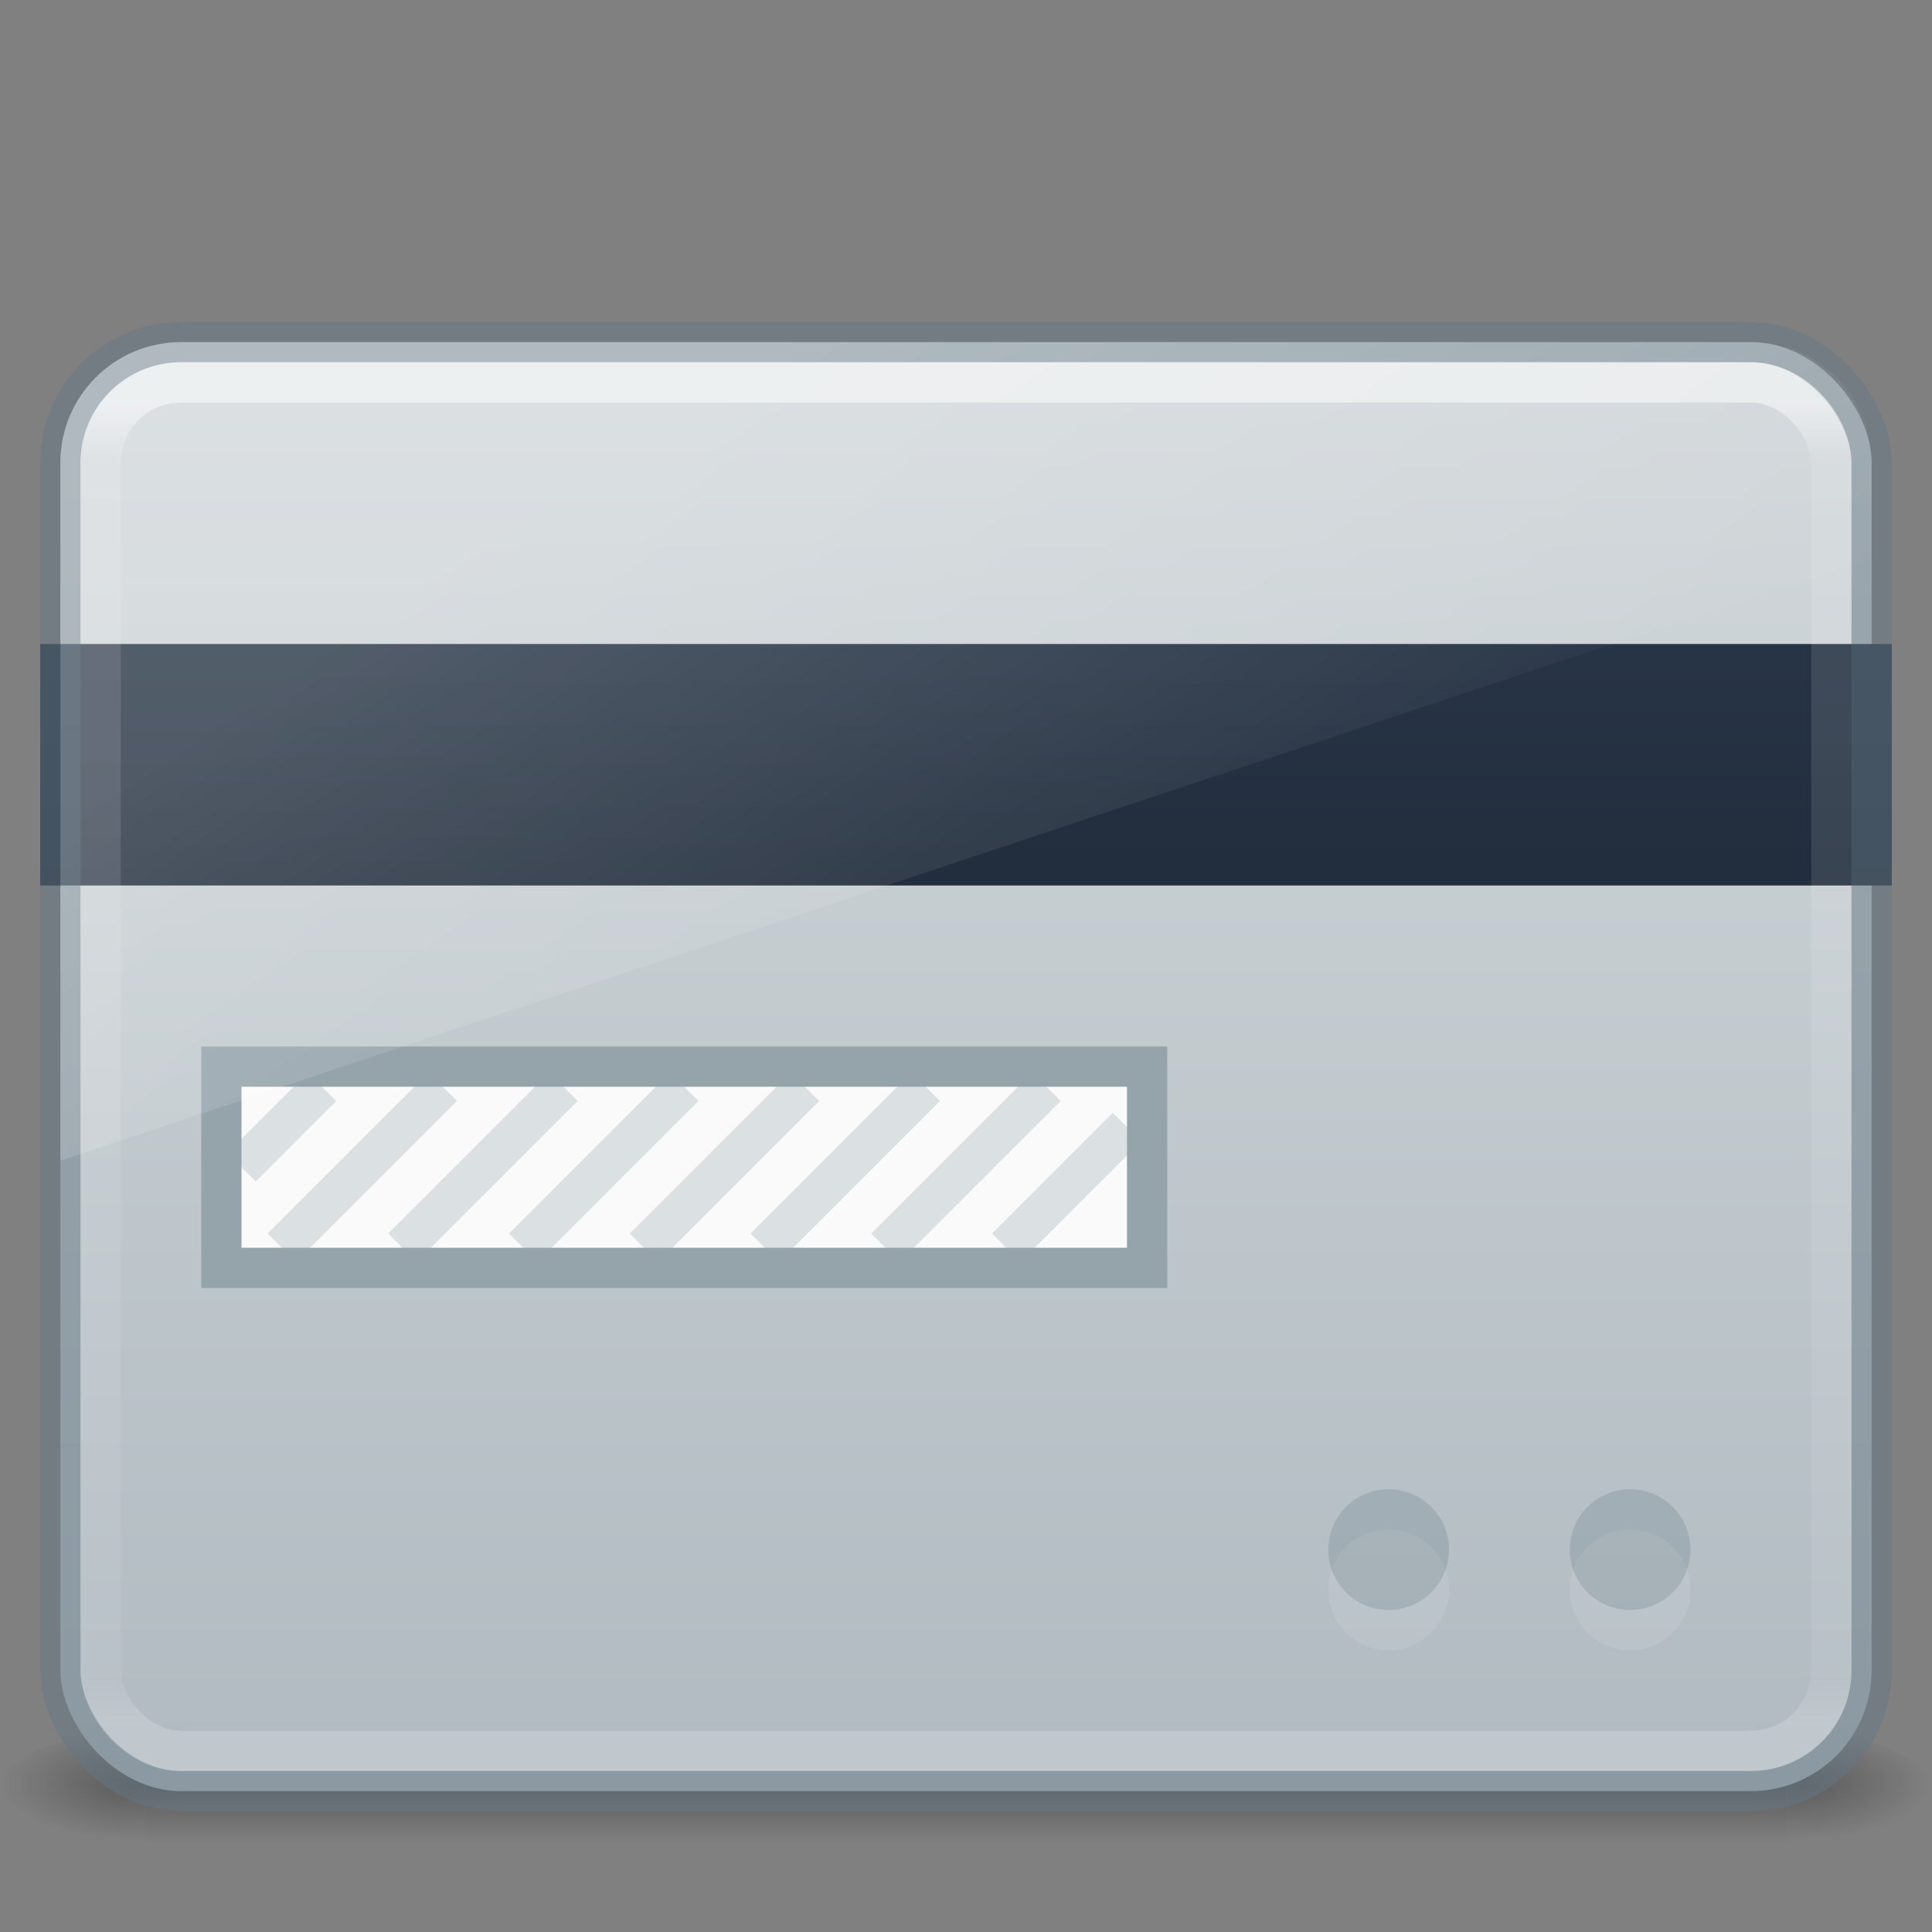 <?xml version="1.0" encoding="UTF-8" standalone="no"?>
<svg
   xmlns:dc="http://purl.org/dc/elements/1.1/"
   xmlns:cc="http://creativecommons.org/ns#"
   xmlns:rdf="http://www.w3.org/1999/02/22-rdf-syntax-ns#"
   xmlns:svg="http://www.w3.org/2000/svg"
   xmlns="http://www.w3.org/2000/svg"
   xmlns:xlink="http://www.w3.org/1999/xlink"
   id="svg2453"
   height="48"
   width="48"
   version="1.0">
  <rect width="100%" height="100%" fill="#808080" stroke="none"/>
  <defs
     id="defs2455">
    <linearGradient
       id="linearGradient951">
      <stop
         id="stop947"
         offset="0"
         style="stop-color:#273445;stop-opacity:1" />
      <stop
         id="stop949"
         offset="1"
         style="stop-color:#0e141f;stop-opacity:1" />
    </linearGradient>
    <linearGradient
       id="linearGradient943">
      <stop
         id="stop939"
         style="stop-color:#fafafa;stop-opacity:1"
         offset="0" />
      <stop
         id="stop941"
         style="stop-color:#95a3ab;stop-opacity:1"
         offset="1" />
    </linearGradient>
    <radialGradient
       gradientTransform="matrix(0.029,0,0,0.012,26.973,38.471)"
       gradientUnits="userSpaceOnUse"
       xlink:href="#linearGradient5060"
       id="radialGradient19613"
       fy="486.648"
       fx="605.714"
       r="117.143"
       cy="486.648"
       cx="605.714" />
    <linearGradient
       id="linearGradient5060">
      <stop
         offset="0"
         style="stop-color:#000000;stop-opacity:1"
         id="stop5062" />
      <stop
         offset="1"
         style="stop-color:#000000;stop-opacity:0"
         id="stop5064" />
    </linearGradient>
    <radialGradient
       gradientTransform="matrix(-0.029,0,0,0.012,21.027,38.471)"
       gradientUnits="userSpaceOnUse"
       xlink:href="#linearGradient5060"
       id="radialGradient19616"
       fy="486.648"
       fx="605.714"
       r="117.143"
       cy="486.648"
       cx="605.714" />
    <linearGradient
       id="linearGradient5048">
      <stop
         offset="0"
         style="stop-color:#000000;stop-opacity:0"
         id="stop5050" />
      <stop
         offset="0.5"
         style="stop-color:#000000;stop-opacity:1"
         id="stop5056" />
      <stop
         offset="1"
         style="stop-color:#000000;stop-opacity:0"
         id="stop5052" />
    </linearGradient>
    <linearGradient
       gradientTransform="matrix(0.084,0,0,0.012,-6.54,38.471)"
       gradientUnits="userSpaceOnUse"
       xlink:href="#linearGradient5048"
       id="linearGradient19619"
       y2="609.505"
       x2="302.857"
       y1="366.648"
       x1="302.857" />
    <linearGradient
       id="linearGradient3462">
      <stop
         id="stop3464"
         style="stop-color:#ffffff;stop-opacity:1"
         offset="0" />
      <stop
         id="stop3466"
         style="stop-color:#ffffff;stop-opacity:0.235"
         offset="0.042" />
      <stop
         id="stop3468"
         style="stop-color:#ffffff;stop-opacity:0.157"
         offset="0.964" />
      <stop
         id="stop3470"
         style="stop-color:#ffffff;stop-opacity:0.392"
         offset="1" />
    </linearGradient>
    <linearGradient
       y2="41.844"
       x2="40.29"
       y1="6.093"
       x1="40.29"
       gradientTransform="matrix(1.162,0,0,0.919,-3.892,4.446)"
       gradientUnits="userSpaceOnUse"
       id="linearGradient3345"
       xlink:href="#linearGradient3462" />
    <linearGradient
       gradientTransform="matrix(1.023,0,0,1.029,-0.545,-0.757)"
       gradientUnits="userSpaceOnUse"
       y2="70.295"
       x2="23.25"
       y1="-28.809"
       x1="23.25"
       id="linearGradient937"
       xlink:href="#linearGradient943" />
    <linearGradient
       gradientTransform="translate(0,-3)"
       gradientUnits="userSpaceOnUse"
       y2="44.625"
       x2="22.5"
       y1="19.5"
       x1="22.5"
       id="linearGradient953"
       xlink:href="#linearGradient951" />
    <linearGradient
       gradientTransform="matrix(1.15,0,0,1.167,-0.15,17.333)"
       gradientUnits="userSpaceOnUse"
       y2="12"
       x2="20"
       y1="-3"
       x1="10"
       id="linearGradient3887"
       xlink:href="#linearGradient3880" />
    <linearGradient
       id="linearGradient3880">
      <stop
         id="stop3883"
         offset="0"
         style="stop-color:#ffffff;stop-opacity:1;" />
      <stop
         id="stop3885"
         offset="1"
         style="stop-color:#ffffff;stop-opacity:0;" />
    </linearGradient>
  </defs>
  <g
     style="opacity:0.3"
     id="g3257">
    <rect
       style="fill:url(#linearGradient19619);fill-opacity:1;fill-rule:nonzero;stroke:none;stroke-width:1;marker:none;visibility:visible;display:inline;overflow:visible"
       id="rect2879"
       y="43"
       x="3.6"
       height="3"
       width="40.8" />
    <path
       style="fill:url(#radialGradient19616);fill-opacity:1;fill-rule:nonzero;stroke:none;stroke-width:1;marker:none;visibility:visible;display:inline;overflow:visible"
       id="path2881"
       d="m 3.6,43 c 0,0 0,3 0,3 C 2.111,46.006 0,45.328 0,44.5 0,43.672 1.662,43 3.6,43 z" />
    <path
       style="fill:url(#radialGradient19613);fill-opacity:1;fill-rule:nonzero;stroke:none;stroke-width:1;marker:none;visibility:visible;display:inline;overflow:visible"
       id="path2883"
       d="m 44.4,43 c 0,0 0,3 0,3 1.489,0.006 3.6,-0.672 3.6,-1.5 0,-0.828 -1.662,-1.5 -3.6,-1.5 z" />
  </g>
  <rect
     style="color:#000000;display:inline;overflow:visible;visibility:visible;opacity:1;fill:url(#linearGradient937);fill-opacity:1;fill-rule:nonzero;stroke:none;stroke-width:1;marker:none;enable-background:accumulate"
     id="rect5505-21-3-8-5-2"
     y="8.5"
     x="1.5"
     ry="3"
     rx="3"
     height="36"
     width="45" />
  <rect
     ry="0"
     rx="0"
     y="16"
     x="1"
     height="6"
     width="46"
     id="rect889"
     style="opacity:1;vector-effect:none;fill:url(#linearGradient953);fill-opacity:1;stroke:none;stroke-width:1.167;stroke-linecap:butt;stroke-linejoin:miter;stroke-miterlimit:4;stroke-dasharray:none;stroke-dashoffset:0;stroke-opacity:1;marker:none" />
  <rect
     style="color:#000000;display:inline;overflow:visible;visibility:visible;opacity:0.5;fill:none;stroke:#667885;stroke-width:1;stroke-linecap:round;stroke-linejoin:round;stroke-miterlimit:4;stroke-dasharray:none;stroke-dashoffset:0;stroke-opacity:1;marker:none;enable-background:accumulate"
     id="rect5505-21-3-8-9-1-1"
     y="8.5"
     x="1.5"
     ry="3"
     rx="3"
     height="36"
     width="45" />
  <rect
     y="26.5"
     x="5.5"
     height="5"
     width="23"
     id="rect977"
     style="opacity:1;vector-effect:none;fill:#fafafa;fill-opacity:1;stroke:#95a3ab;stroke-width:1;stroke-linecap:butt;stroke-linejoin:miter;stroke-miterlimit:4;stroke-dasharray:none;stroke-dashoffset:0;stroke-opacity:1;marker:none" />
  <rect
     style="opacity:0.5;fill:none;stroke:url(#linearGradient3345);stroke-width:1;stroke-linecap:round;stroke-linejoin:round;stroke-miterlimit:4;stroke-dasharray:none;stroke-dashoffset:0;stroke-opacity:1"
     id="rect6741-5-0-2-3"
     y="9.5"
     x="2.5"
     ry="2"
     rx="2"
     height="34"
     width="43" />
  <path
     id="path992"
     d="M 6,29 8,27"
     style="opacity:0.3;fill:none;stroke:#95a3ab;stroke-width:1px;stroke-linecap:butt;stroke-linejoin:miter;stroke-opacity:1" />
  <path
     id="path994"
     d="m 7,31 4,-4"
     style="opacity:0.3;fill:none;stroke:#95a3ab;stroke-width:1px;stroke-linecap:butt;stroke-linejoin:miter;stroke-opacity:1" />
  <path
     id="path996"
     d="m 10,31 4,-4"
     style="opacity:0.3;fill:none;stroke:#95a3ab;stroke-width:1px;stroke-linecap:butt;stroke-linejoin:miter;stroke-opacity:1" />
  <path
     id="path998"
     d="m 13,31 4,-4"
     style="opacity:0.3;fill:none;stroke:#95a3ab;stroke-width:1px;stroke-linecap:butt;stroke-linejoin:miter;stroke-opacity:1" />
  <path
     id="path1000"
     d="m 16,31 4,-4"
     style="opacity:0.3;fill:none;stroke:#95a3ab;stroke-width:1px;stroke-linecap:butt;stroke-linejoin:miter;stroke-opacity:1" />
  <path
     id="path1002"
     d="m 19,31 4,-4"
     style="opacity:0.3;fill:none;stroke:#95a3ab;stroke-width:1px;stroke-linecap:butt;stroke-linejoin:miter;stroke-opacity:1" />
  <path
     id="path1004"
     d="m 22,31 4,-4"
     style="opacity:0.3;fill:none;stroke:#95a3ab;stroke-width:1px;stroke-linecap:butt;stroke-linejoin:miter;stroke-opacity:1" />
  <path
     id="path1006"
     d="m 25,31 3,-3"
     style="opacity:0.3;fill:none;stroke:#95a3ab;stroke-width:1px;stroke-linecap:butt;stroke-linejoin:miter;stroke-opacity:1" />
  <path
     id="rect3872"
     d="M 4.5 8.5 C 2.838 8.5 1.5 9.838 1.5 11.5 L 1.5 28.834 L 46.5 13.854 L 46.5 11.5 C 46.5 9.838 45.162 8.5 43.5 8.5 L 4.5 8.5 z "
     style="display:inline;opacity:0.2;fill:url(#linearGradient3887);fill-opacity:1;stroke:none" />
  <circle
     r="1.5"
     cy="39.5"
     cx="34.5"
     id="path872-3"
     style="opacity:0.1;vector-effect:none;fill:#ffffff;fill-opacity:1;stroke-width:0.6;stroke-linecap:butt;stroke-linejoin:miter;stroke-miterlimit:4;stroke-dasharray:none;stroke-dashoffset:0;stroke-opacity:1;marker:none" />
  <circle
     r="1.5"
     cy="39.5"
     cx="40.5"
     id="path874-6"
     style="opacity:0.1;vector-effect:none;fill:#ffffff;fill-opacity:1;stroke-width:0.6;stroke-linecap:butt;stroke-linejoin:miter;stroke-miterlimit:4;stroke-dasharray:none;stroke-dashoffset:0;stroke-opacity:1;marker:none" />
  <circle
     r="1.5"
     cy="38.5"
     cx="34.5"
     id="path872"
     style="opacity:0.25;vector-effect:none;fill:#667885;fill-opacity:1;stroke-width:0.6;stroke-linecap:butt;stroke-linejoin:miter;stroke-miterlimit:4;stroke-dasharray:none;stroke-dashoffset:0;stroke-opacity:1;marker:none" />
  <circle
     r="1.5"
     cy="38.5"
     cx="40.5"
     id="path874"
     style="opacity:0.25;vector-effect:none;fill:#667885;fill-opacity:1;stroke-width:0.6;stroke-linecap:butt;stroke-linejoin:miter;stroke-miterlimit:4;stroke-dasharray:none;stroke-dashoffset:0;stroke-opacity:1;marker:none" />
</svg>
